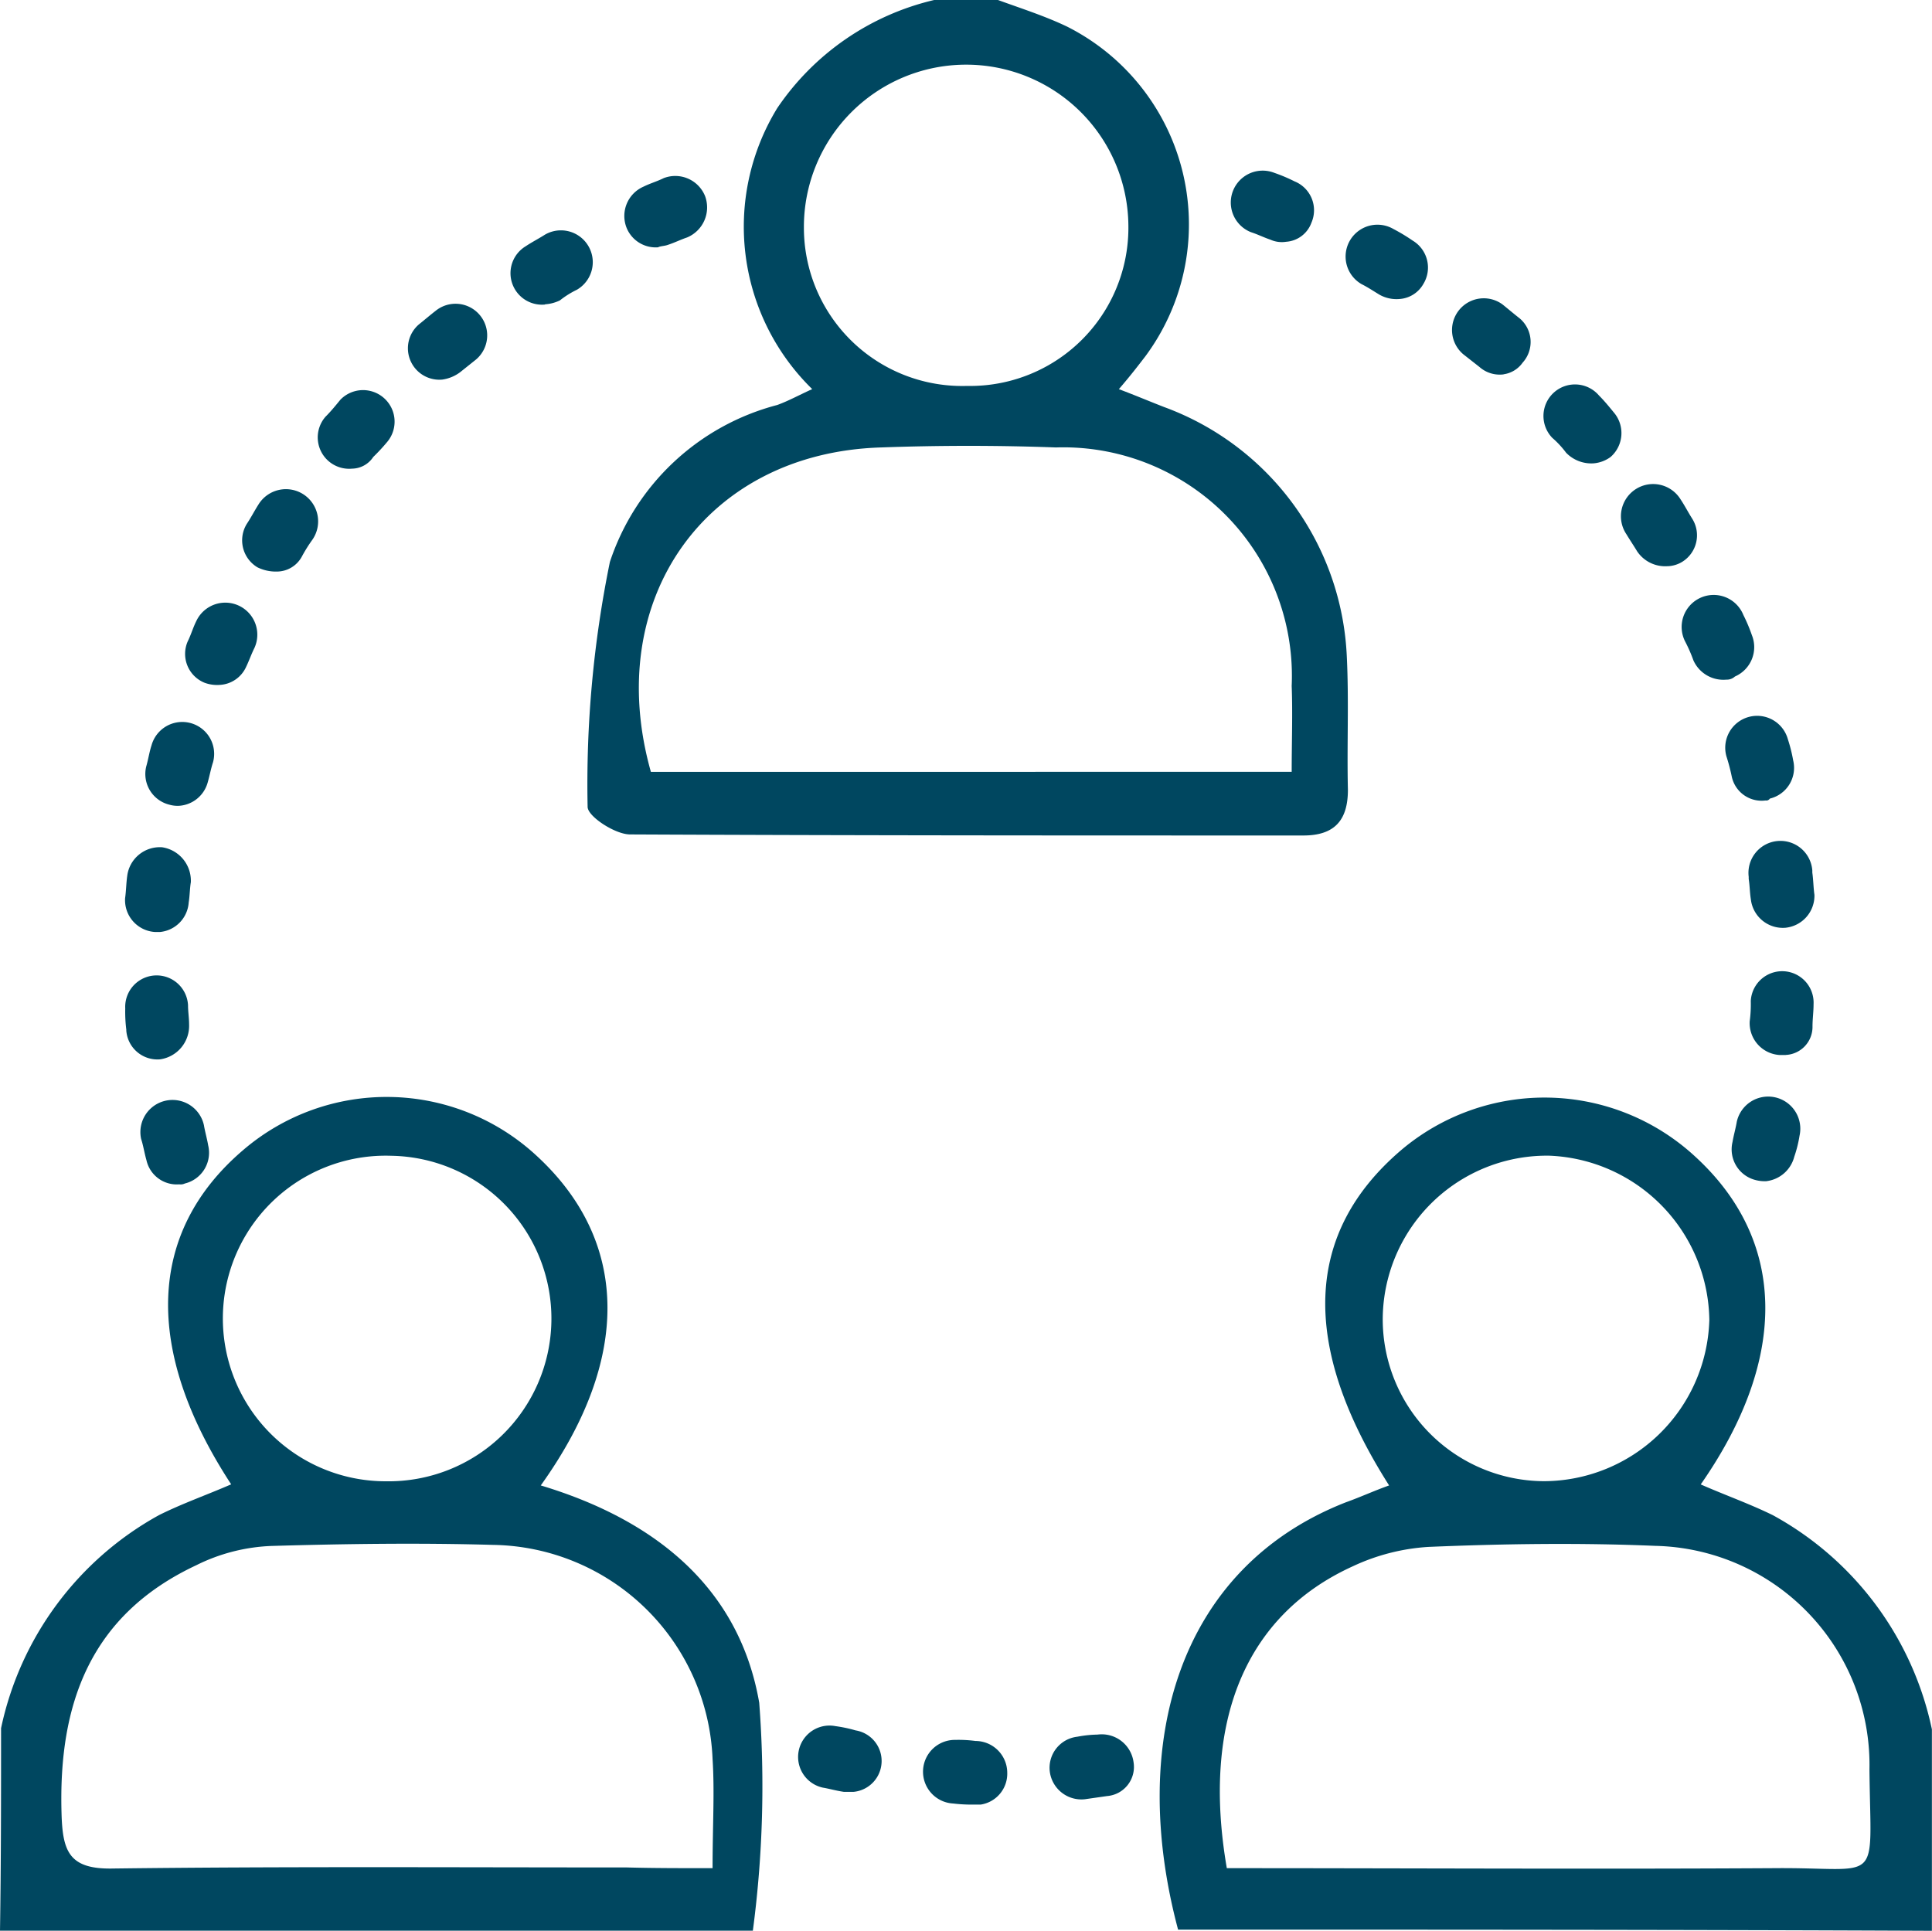 <svg xmlns="http://www.w3.org/2000/svg" viewBox="0 0 40 39.978">
  <defs>
    <style>
      .cls-1 {
        fill: #004760;
      }
    </style>
  </defs>
  <g id="init-partners" transform="translate(0.1)">
    <g id="Group_1329" data-name="Group 1329" transform="translate(-0.1)">
      <path id="Path_845" data-name="Path 845" class="cls-1" d="M109.645,120.739c-1.032-3.864,0-7.486,3.469-8.847.307-.11.593-.242.9-.351-1.844-2.9-1.756-5.225.242-6.937a4.593,4.593,0,0,1,6.1.132c1.888,1.734,1.932,4.171.11,6.784.5.22,1.01.4,1.493.637a6.6,6.6,0,0,1,3.293,4.435v4.171C120.029,120.739,114.848,120.739,109.645,120.739Zm1.01-1.273c3.8,0,7.552.022,11.328,0,2.261-.022,2,.417,1.976-2.042a4.537,4.537,0,0,0-4.435-4.632c-1.559-.066-3.139-.044-4.7.022a4.3,4.3,0,0,0-1.559.4C111.05,114.219,110.127,116.414,110.654,119.466Zm9.989-11.328a3.451,3.451,0,0,0-3.315-3.425,3.4,3.4,0,0,0-3.447,3.381,3.354,3.354,0,0,0,3.337,3.359A3.437,3.437,0,0,0,120.643,108.138Z" transform="translate(-85.254 -80.783)"/>
      <path id="Path_846" data-name="Path 846" class="cls-1" d="M-.078,116.531a6.593,6.593,0,0,1,3.271-4.413c.483-.241.988-.417,1.493-.637-1.822-2.788-1.734-5.225.241-6.915a4.564,4.564,0,0,1,6.081.11c1.91,1.756,1.976,4.193.088,6.828,2.327.7,4.105,2.086,4.523,4.5a22.763,22.763,0,0,1-.132,4.72H-.1C-.078,119.3-.078,117.914-.078,116.531Zm14.731,2.9c0-.878.044-1.581,0-2.261a4.62,4.62,0,0,0-4.544-4.435c-1.537-.044-3.074-.022-4.588.022a3.807,3.807,0,0,0-1.559.4c-2.2,1.032-2.854,2.876-2.788,5.137.022.79.154,1.164,1.076,1.142,3.535-.044,7.091-.022,10.626-.022C13.424,119.429,13.972,119.429,14.653,119.429Zm-6.762-8.013a3.37,3.37,0,0,0,.11-6.74,3.371,3.371,0,1,0-.11,6.74Z" transform="translate(0.1 -80.746)"/>
      <path id="Path_847" data-name="Path 847" class="cls-1" d="M63.8,0c.483.176.966.329,1.427.549a4.586,4.586,0,0,1,1.625,6.828c-.154.2-.307.4-.549.681.351.132.659.263.944.373a5.774,5.774,0,0,1,3.776,5.181c.044.922,0,1.822.022,2.744,0,.637-.285.944-.922.944-4.654,0-9.286,0-13.941-.022-.307,0-.878-.373-.878-.571a22.959,22.959,0,0,1,.461-5.071A4.975,4.975,0,0,1,59.23,8.386c.241-.088.439-.2.724-.329a4.7,4.7,0,0,1-.724-5.818A5.415,5.415,0,0,1,62.479,0Zm6.081,15.982c0-.615.022-1.207,0-1.778A4.734,4.734,0,0,0,65,9.265q-1.811-.066-3.622,0c-3.622.11-5.774,3.139-4.764,6.718ZM63.16,7.991A3.276,3.276,0,0,0,66.5,4.676a3.359,3.359,0,1,0-6.718.044A3.277,3.277,0,0,0,63.16,7.991Z" transform="translate(-43.138)"/>
    </g>
    <path id="Path_848" data-name="Path 848" class="cls-1" d="M32.025,49.755h0l-.461.066a.66.66,0,0,1-.724-.571.648.648,0,0,1,.571-.724,2.431,2.431,0,0,1,.417-.044.665.665,0,0,1,.746.571A.605.605,0,0,1,32.025,49.755Zm-2.613.176H29.3a3.242,3.242,0,0,1-.461-.022.659.659,0,0,1,.044-1.317,2.656,2.656,0,0,1,.417.022.66.66,0,0,1,.659.659A.647.647,0,0,1,29.412,49.931Zm-2.634-.263h-.2c-.154-.022-.307-.066-.439-.088a.65.65,0,0,1,.263-1.273,2.823,2.823,0,0,1,.417.088.642.642,0,0,1-.044,1.273Zm18.9-12.645a.747.747,0,0,1-.22-.022.655.655,0,0,1-.483-.79c.022-.132.066-.285.088-.417a.663.663,0,0,1,1.3.285,2.568,2.568,0,0,1-.11.439A.679.679,0,0,1,45.68,37.022Zm.4-2.613h-.132a.661.661,0,0,1-.615-.7,2.657,2.657,0,0,0,.022-.417.648.648,0,1,1,1.3.066c0,.154-.022.307-.022.461A.581.581,0,0,1,46.075,34.409Zm-33.26,2.678a.642.642,0,0,1-.681-.5c-.044-.154-.066-.307-.11-.439a.663.663,0,0,1,1.3-.285c.022.132.066.285.088.417a.655.655,0,0,1-.483.79A.2.2,0,0,1,12.815,37.088Zm33.26-5.313h0a.667.667,0,0,1-.724-.593c-.022-.132-.022-.285-.044-.417v-.044a.662.662,0,1,1,1.317-.132v.044c.022.154.022.307.044.461A.667.667,0,0,1,46.075,31.775ZM12.42,34.5a.646.646,0,0,1-.7-.593v-.022a2.942,2.942,0,0,1-.022-.439.648.648,0,1,1,1.3-.066c0,.132.022.263.022.4A.7.7,0,0,1,12.42,34.5ZM45.658,29.14a.632.632,0,0,1-.7-.5,3.96,3.96,0,0,0-.11-.417.66.66,0,0,1,1.273-.351,3.21,3.21,0,0,1,.11.439.655.655,0,0,1-.483.79A.088.088,0,0,1,45.658,29.14ZM12.42,31.863h-.11a.661.661,0,0,1-.615-.7c.022-.154.022-.307.044-.461a.68.68,0,0,1,.724-.593.7.7,0,0,1,.593.724c-.022.132-.022.285-.044.417A.659.659,0,0,1,12.42,31.863Zm32.426-5.225a.679.679,0,0,1-.681-.4,3.11,3.11,0,0,0-.176-.4A.663.663,0,1,1,45.2,25.3a3.378,3.378,0,0,1,.176.417.663.663,0,0,1-.351.856A.249.249,0,0,1,44.846,26.638ZM12.815,29.25a.608.608,0,0,1-.2-.022.655.655,0,0,1-.483-.79c.044-.154.066-.307.11-.439a.66.66,0,0,1,1.273.351c-.044.132-.066.263-.11.417A.659.659,0,0,1,12.815,29.25Zm30.823-4.962A.7.7,0,0,1,43,23.981c-.066-.11-.154-.241-.22-.351a.667.667,0,1,1,1.12-.724c.088.132.154.263.241.4a.646.646,0,0,1-.22.9A.623.623,0,0,1,43.638,24.289ZM13.649,26.747a.747.747,0,0,1-.307-.044.645.645,0,0,1-.351-.856c.066-.132.11-.285.176-.417a.663.663,0,0,1,1.207.549c-.066.132-.11.263-.176.4A.635.635,0,0,1,13.649,26.747ZM42.1,22.159a.727.727,0,0,1-.571-.22,1.9,1.9,0,0,0-.285-.307.653.653,0,1,1,.966-.878c.11.11.2.22.307.351a.657.657,0,0,1-.066.922A.689.689,0,0,1,42.1,22.159ZM14.835,24.4a.861.861,0,0,1-.4-.088.651.651,0,0,1-.22-.9c.088-.132.154-.263.241-.4a.667.667,0,1,1,1.12.724,3.074,3.074,0,0,0-.22.351A.591.591,0,0,1,14.835,24.4Zm25.4-4.083a.633.633,0,0,1-.5-.154L39.4,19.9a.657.657,0,0,1,.812-1.032c.11.088.241.2.351.285a.639.639,0,0,1,.066.922A.582.582,0,0,1,40.236,20.315ZM16.394,22.269a.65.65,0,0,1-.549-1.076c.11-.11.2-.22.307-.351a.653.653,0,0,1,.966.878,3.926,3.926,0,0,1-.285.307A.534.534,0,0,1,16.394,22.269Zm21.69-3.513a.72.72,0,0,1-.417-.088c-.11-.066-.241-.154-.373-.22a.659.659,0,1,1,.659-1.142,3.818,3.818,0,0,1,.4.241.651.651,0,0,1,.22.9A.615.615,0,0,1,38.084,18.756ZM18.26,20.425a.651.651,0,0,1-.483-1.142c.11-.088.241-.2.351-.285a.655.655,0,0,1,.834,1.01l-.329.263A.8.8,0,0,1,18.26,20.425Zm17.475-2.854a.576.576,0,0,1-.329-.044c-.132-.044-.263-.11-.4-.154a.66.66,0,1,1,.483-1.229,3.378,3.378,0,0,1,.417.176.645.645,0,0,1,.351.856A.6.6,0,0,1,35.735,17.571Zm-15.346,1.3a.652.652,0,0,1-.4-1.207c.132-.088.263-.154.4-.241a.659.659,0,0,1,.659,1.142,1.9,1.9,0,0,0-.351.22A.814.814,0,0,1,20.389,18.866Zm2.349-1.186a.65.65,0,0,1-.659-.4.663.663,0,0,1,.351-.856c.132-.066.285-.11.417-.176a.665.665,0,0,1,.856.373.674.674,0,0,1-.373.856c-.132.044-.263.11-.4.154C22.87,17.658,22.8,17.658,22.738,17.68Z" transform="translate(-9.205 -12.565)"/>
  </g>
</svg>
